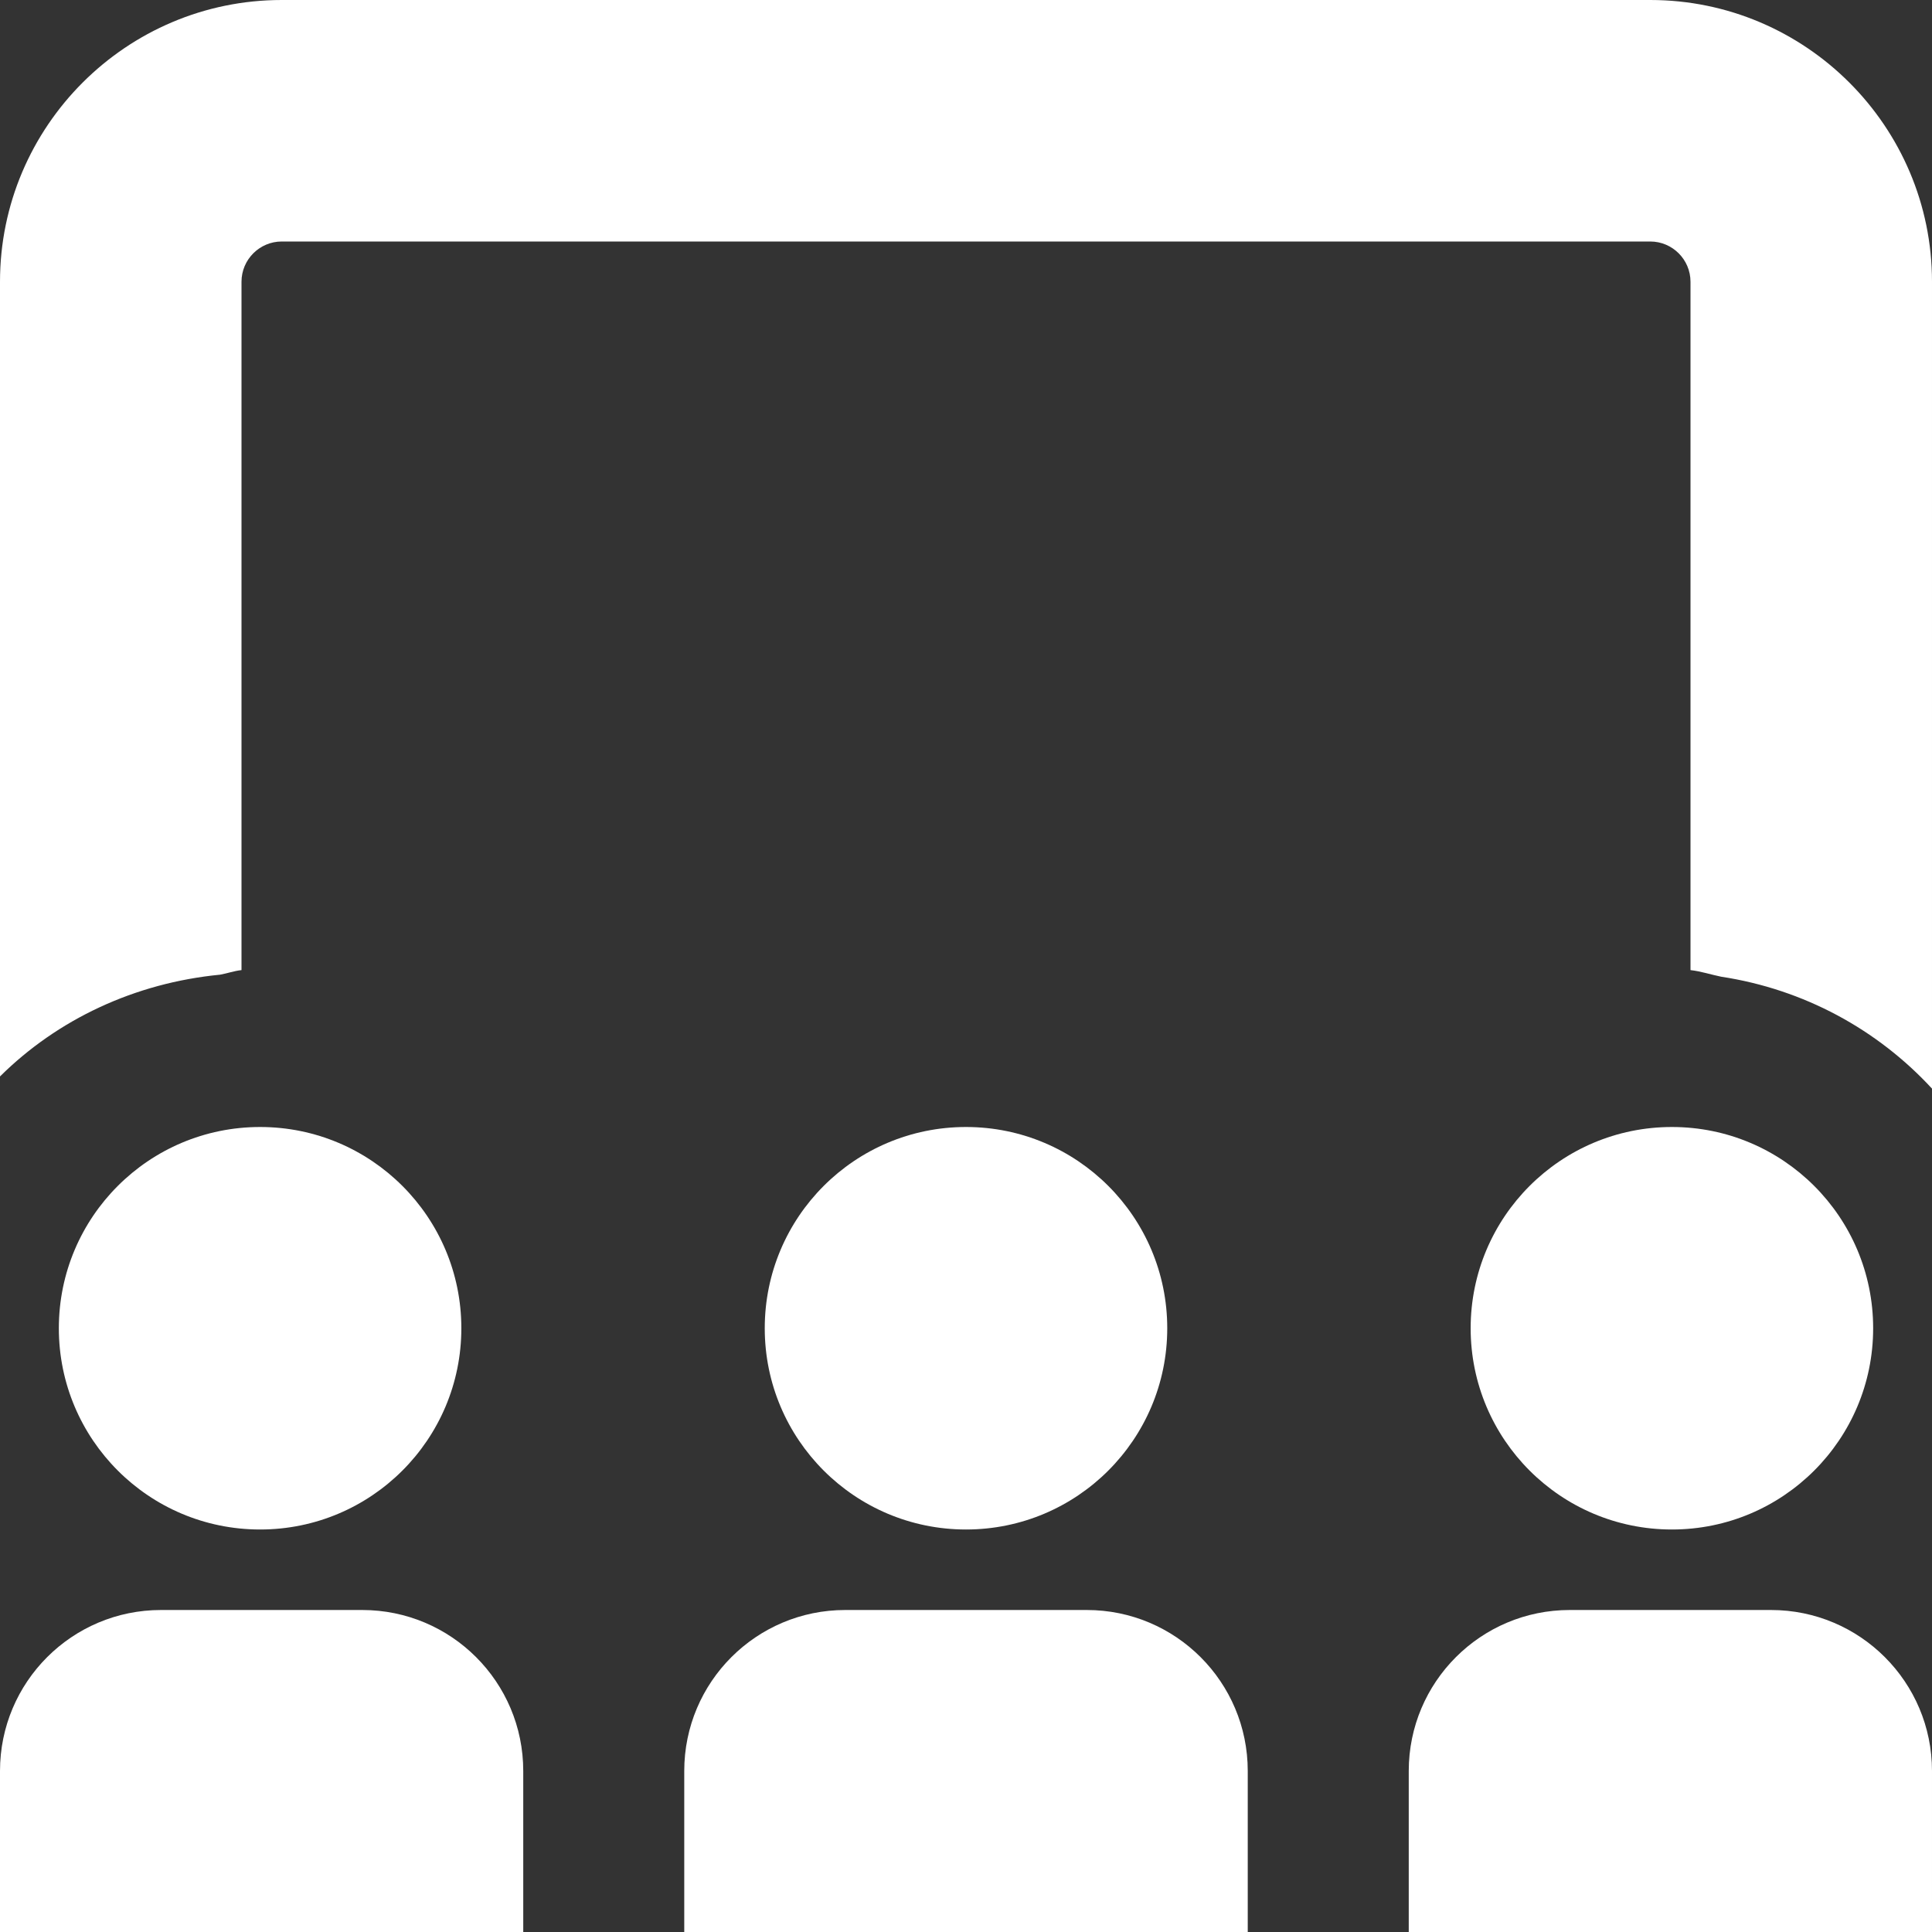 <svg xmlns="http://www.w3.org/2000/svg" id="Layer_1" data-name="Layer 1" viewBox="0 0 24 24" width="300" height="300" version="1.1" xmlns:xlink="http://www.w3.org/1999/xlink" xmlns:svgjs="http://svgjs.dev/svgjs"><rect x="0" y="0" width="24" height="24" fill="#333333" stroke="none"/><g width="100%" height="100%" transform="matrix(1,0,0,1,0,0)"><path d="m6.5,22v2H0v-2c0-1.105.895-2,2-2h2.5c1.105,0,2,.895,2,2Zm15.5-2h-2.5c-1.105,0-2,.895-2,2v2h6.5v-2c0-1.105-.895-2-2-2Zm-8.5,0h-3c-1.105,0-2,.895-2,2v2h7v-2c0-1.105-.895-2-2-2ZM24,3.5C24,1.57,22.43,0,20.5,0H3.5C1.57,0,0,1.57,0,3.5v9.872c.716-.71,1.674-1.161,2.733-1.264.09-.016.175-.047.267-.057V3.5c0-.275.224-.5.5-.5h17c.276,0,.5.225.5.5v8.551c.132.015.253.056.381.082,1.031.157,1.942.657,2.619,1.39V3.5Zm-.731,13c0-1.381-1.119-2.5-2.5-2.5s-2.5,1.119-2.5,2.5,1.119,2.5,2.5,2.5,2.5-1.119,2.5-2.5Zm-8.769,0c0-1.381-1.119-2.5-2.5-2.5s-2.5,1.119-2.5,2.5,1.119,2.5,2.5,2.5,2.5-1.119,2.5-2.5Zm-8.769,0c0-1.381-1.119-2.5-2.5-2.5s-2.5,1.119-2.5,2.5,1.119,2.5,2.5,2.5,2.5-1.119,2.5-2.5Z" fill="#ffffff" fill-opacity="1" data-original-color="#000000ff" stroke="none" stroke-opacity="1"/></g></svg>